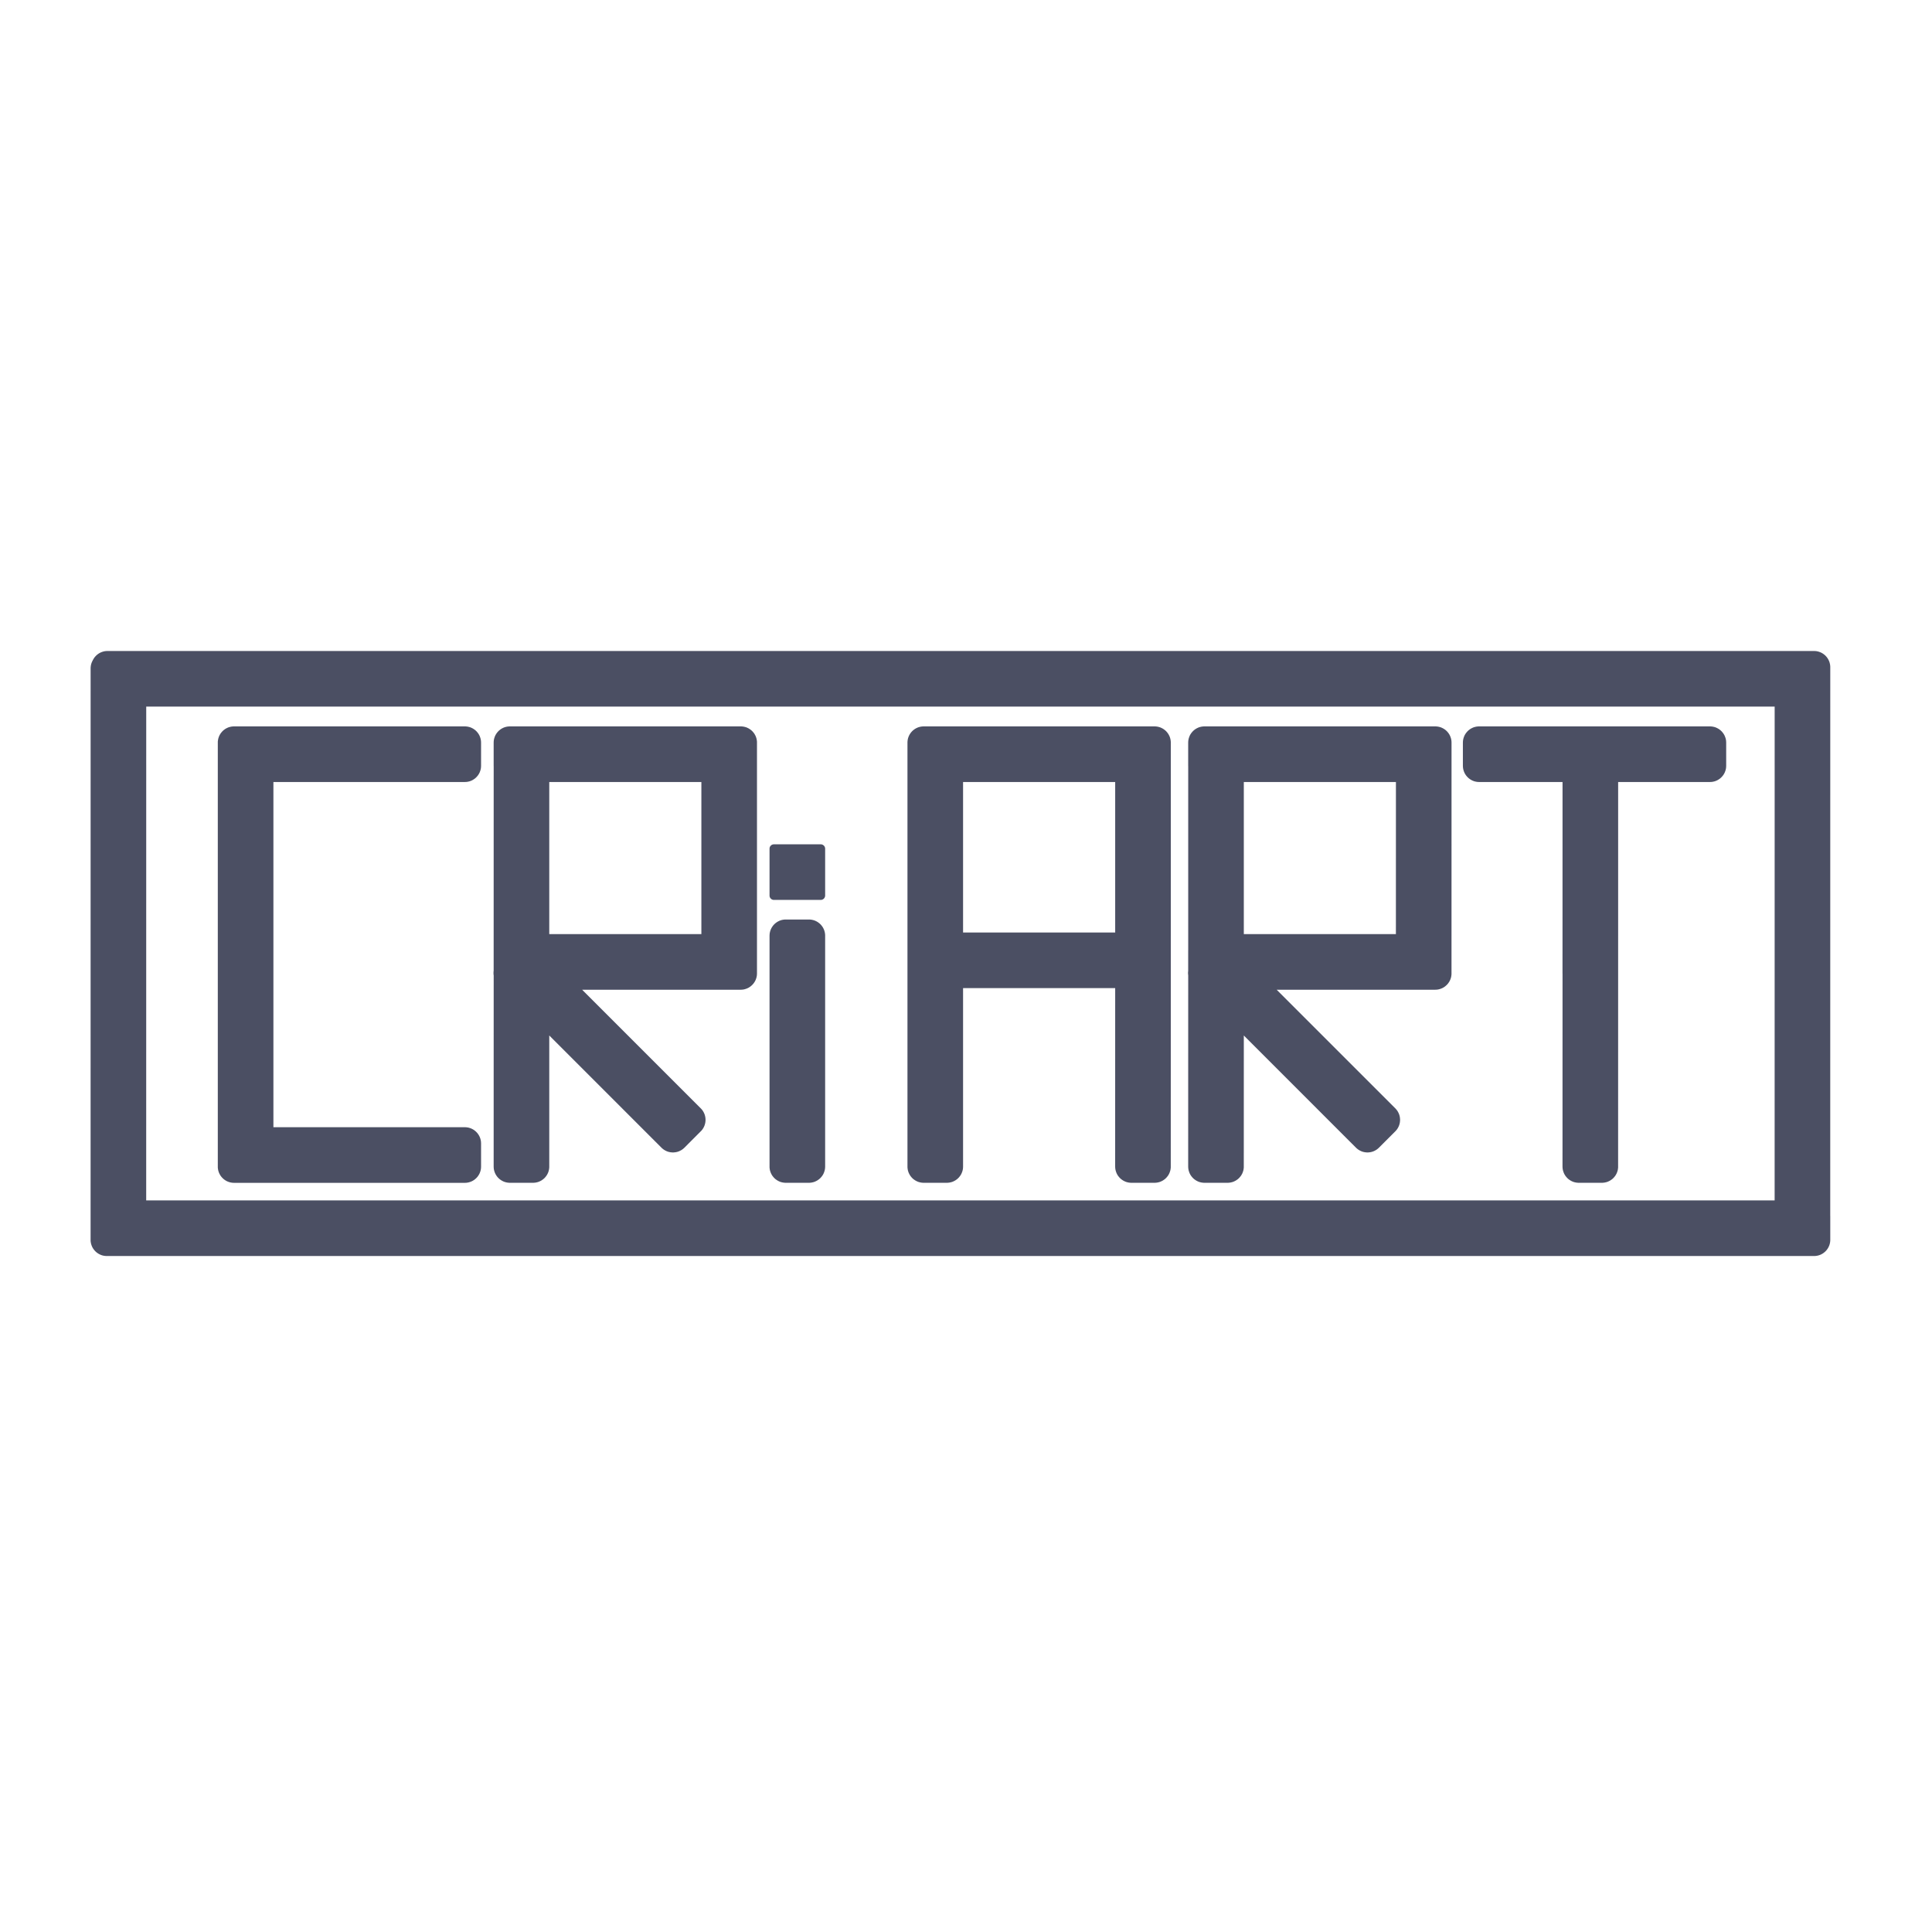 <?xml version="1.0" encoding="UTF-8" standalone="no"?>
<!DOCTYPE svg PUBLIC "-//W3C//DTD SVG 1.1//EN" "http://www.w3.org/Graphics/SVG/1.1/DTD/svg11.dtd">
<svg version="1.1" xmlns="http://www.w3.org/2000/svg" xmlns:xlink="http://www.w3.org/1999/xlink" preserveAspectRatio="xMidYMid meet" viewBox="0 0 640 640" width="640" height="640"><defs><path d="M601.37 215.67L601.58 215.69L601.8 215.72L602.01 215.76L602.22 215.81L602.42 215.86L602.62 215.93L602.82 216L603.02 216.08L603.21 216.16L603.4 216.25L603.58 216.35L603.76 216.46L603.93 216.57L604.1 216.69L604.26 216.82L604.42 216.95L604.58 217.08L604.73 217.23L604.87 217.38L605.01 217.53L605.14 217.69L605.26 217.85L605.38 218.02L605.5 218.2L605.6 218.38L605.7 218.56L605.79 218.75L605.88 218.94L605.96 219.13L606.03 219.33L606.09 219.53L606.14 219.74L606.19 219.95L606.23 220.16L606.26 220.37L606.28 220.59L606.3 220.81L606.3 221.03L606.3 228.7L606.3 228.72L606.29 402.68L606.3 402.81L606.3 403.03L606.3 410.7L606.3 410.92L606.28 411.14L606.26 411.35L606.23 411.57L606.19 411.78L606.14 411.99L606.09 412.19L606.03 412.4L605.96 412.59L605.88 412.79L605.79 412.98L605.7 413.17L605.6 413.35L605.5 413.53L605.38 413.7L605.26 413.87L605.14 414.04L605.01 414.2L604.87 414.35L604.73 414.5L604.58 414.64L604.42 414.78L604.26 414.91L604.1 415.04L603.93 415.15L603.76 415.27L603.58 415.37L603.4 415.47L603.21 415.57L603.02 415.65L602.82 415.73L602.62 415.8L602.42 415.86L602.22 415.92L602.01 415.96L601.8 416L601.58 416.03L601.37 416.05L601.15 416.07L600.93 416.07L35.6 416.07L35.57 416.07L35.38 416.07L35.16 416.07L34.94 416.05L34.72 416.03L34.51 416L34.3 415.96L34.09 415.92L33.88 415.86L33.68 415.8L33.48 415.73L33.29 415.65L33.1 415.56L32.91 415.47L32.73 415.37L32.55 415.27L32.37 415.15L32.21 415.03L32.04 414.91L31.88 414.78L31.73 414.64L31.58 414.5L31.44 414.35L31.3 414.19L31.17 414.04L31.04 413.87L30.92 413.7L30.81 413.53L30.7 413.35L30.6 413.17L30.51 412.98L30.43 412.79L30.35 412.59L30.28 412.4L30.22 412.19L30.16 411.99L30.11 411.78L30.08 411.57L30.04 411.35L30.02 411.14L30.01 410.92L30.01 410.7L30.02 221.42L30.02 221.19L30.04 220.98L30.06 220.76L30.09 220.54L30.13 220.33L30.17 220.12L30.23 219.92L30.29 219.72L30.36 219.52L30.44 219.32L30.53 219.13L30.62 218.95L30.72 218.76L30.73 218.73L30.82 218.56L30.92 218.38L31.03 218.2L31.14 218.02L31.26 217.85L31.38 217.69L31.52 217.53L31.65 217.38L31.8 217.23L31.94 217.08L32.1 216.95L32.26 216.82L32.42 216.69L32.59 216.57L32.77 216.46L32.94 216.35L33.13 216.25L33.31 216.16L33.5 216.08L33.7 216L33.9 215.93L34.1 215.86L34.31 215.81L34.51 215.76L34.72 215.72L34.94 215.69L35.16 215.67L35.38 215.66L35.6 215.65L600.93 215.65L601.15 215.66L601.37 215.67ZM48.43 397.65L587.87 397.65L587.88 234.07L48.44 234.07L48.43 397.65ZM154.42 240.65L154.64 240.67L154.85 240.7L155.07 240.74L155.27 240.79L155.48 240.84L155.68 240.9L155.88 240.97L156.08 241.05L156.27 241.14L156.45 241.23L156.64 241.33L156.81 241.43L156.99 241.55L157.16 241.67L157.32 241.79L157.48 241.92L157.64 242.06L157.78 242.2L157.93 242.35L158.06 242.51L158.2 242.67L158.32 242.83L158.44 243L158.55 243.17L158.66 243.35L158.76 243.53L158.85 243.72L158.94 243.91L159.01 244.11L159.08 244.31L159.15 244.51L159.2 244.71L159.25 244.92L159.29 245.13L159.32 245.35L159.34 245.56L159.35 245.78L159.36 246L159.36 253.67L159.35 253.9L159.34 254.11L159.32 254.33L159.29 254.55L159.25 254.76L159.2 254.97L159.15 255.17L159.08 255.37L159.01 255.57L158.94 255.77L158.85 255.96L158.76 256.14L158.66 256.33L158.55 256.51L158.44 256.68L158.32 256.85L158.2 257.01L158.06 257.17L157.93 257.33L157.78 257.47L157.64 257.62L157.48 257.76L157.32 257.89L157.16 258.01L156.99 258.13L156.81 258.24L156.64 258.35L156.45 258.45L156.27 258.54L156.08 258.63L155.88 258.7L155.68 258.78L155.48 258.84L155.27 258.89L155.07 258.94L154.85 258.98L154.64 259.01L154.42 259.03L154.2 259.04L153.98 259.05L90.57 259.05L90.57 309.76L90.57 309.97L90.57 373.41L153.98 373.41L154.2 373.41L154.42 373.42L154.64 373.45L154.85 373.48L155.07 373.51L155.27 373.56L155.48 373.62L155.68 373.68L155.88 373.75L156.08 373.83L156.27 373.91L156.45 374.01L156.64 374.1L156.81 374.21L156.99 374.32L157.16 374.44L157.32 374.57L157.48 374.7L157.64 374.84L157.78 374.98L157.93 375.13L158.06 375.28L158.2 375.44L158.32 375.61L158.44 375.78L158.55 375.95L158.66 376.13L158.76 376.31L158.85 376.5L158.94 376.69L159.01 376.88L159.08 377.08L159.15 377.28L159.2 377.49L159.25 377.7L159.29 377.91L159.32 378.12L159.34 378.34L159.35 378.56L159.36 378.78L159.36 386.45L159.35 386.67L159.34 386.89L159.32 387.11L159.29 387.32L159.25 387.53L159.2 387.74L159.15 387.95L159.08 388.15L159.01 388.35L158.94 388.54L158.85 388.73L158.76 388.92L158.66 389.1L158.55 389.28L158.44 389.46L158.32 389.62L158.2 389.79L158.06 389.95L157.93 390.1L157.78 390.25L157.64 390.39L157.48 390.53L157.32 390.66L157.16 390.79L156.99 390.91L156.81 391.02L156.64 391.13L156.45 391.23L156.27 391.32L156.08 391.4L155.88 391.48L155.68 391.55L155.48 391.61L155.27 391.67L155.07 391.72L154.85 391.75L154.64 391.79L154.42 391.81L154.2 391.82L153.98 391.83L77.52 391.83L77.3 391.82L77.08 391.81L76.86 391.79L76.65 391.75L76.44 391.72L76.23 391.67L76.03 391.61L75.82 391.55L75.62 391.48L75.43 391.4L75.24 391.32L75.05 391.23L74.87 391.13L74.69 391.02L74.52 390.91L74.35 390.79L74.18 390.66L74.02 390.53L73.87 390.39L73.72 390.25L73.58 390.1L73.44 389.95L73.31 389.79L73.18 389.62L73.06 389.46L72.95 389.28L72.85 389.1L72.75 388.92L72.65 388.73L72.57 388.54L72.49 388.35L72.42 388.15L72.36 387.95L72.3 387.74L72.26 387.53L72.22 387.32L72.19 387.11L72.16 386.89L72.15 386.67L72.15 386.66L72.15 386.45L72.15 378.78L72.15 378.76L72.15 322.68L72.15 322.47L72.15 253.9L72.15 253.9L72.15 253.67L72.15 246L72.15 245.78L72.16 245.56L72.19 245.35L72.22 245.13L72.26 244.92L72.3 244.71L72.36 244.51L72.42 244.31L72.49 244.11L72.57 243.91L72.65 243.72L72.75 243.53L72.85 243.35L72.95 243.17L73.06 243L73.18 242.83L73.31 242.67L73.44 242.51L73.58 242.35L73.72 242.2L73.87 242.06L74.02 241.92L74.18 241.79L74.35 241.67L74.52 241.55L74.69 241.43L74.87 241.33L75.05 241.23L75.24 241.14L75.43 241.05L75.62 240.97L75.82 240.9L76.03 240.84L76.23 240.79L76.44 240.74L76.65 240.7L76.86 240.67L77.08 240.65L77.3 240.63L77.52 240.63L153.98 240.63L154.2 240.63L154.42 240.65ZM475.67 240.63L475.68 240.63L475.9 240.65L476.12 240.67L476.33 240.7L476.54 240.74L476.75 240.79L476.96 240.84L477.16 240.9L477.36 240.97L477.55 241.05L477.74 241.14L477.93 241.23L478.11 241.33L478.29 241.44L478.47 241.55L478.64 241.67L478.8 241.79L478.96 241.92L479.11 242.06L479.26 242.2L479.41 242.35L479.54 242.51L479.67 242.67L479.8 242.83L479.92 243L480.03 243.17L480.14 243.35L480.24 243.54L480.33 243.72L480.41 243.91L480.49 244.11L480.56 244.31L480.63 244.51L480.68 244.71L480.73 244.92L480.77 245.13L480.8 245.35L480.82 245.56L480.83 245.78L480.84 246.01L480.83 322.47L480.83 322.69L480.81 322.91L480.79 323.12L480.76 323.34L480.72 323.55L480.68 323.76L480.62 323.96L480.56 324.17L480.49 324.36L480.41 324.56L480.32 324.75L480.23 324.94L480.13 325.12L480.03 325.3L479.91 325.47L479.79 325.64L479.67 325.81L479.54 325.96L479.4 326.12L479.26 326.27L479.24 326.28L479.09 326.42L478.94 326.56L478.78 326.69L478.62 326.82L478.45 326.94L478.27 327.05L478.09 327.16L477.91 327.26L477.72 327.35L477.53 327.43L477.34 327.51L477.14 327.58L476.94 327.64L476.73 327.7L476.52 327.75L476.31 327.79L476.1 327.82L475.88 327.84L475.66 327.85L475.44 327.86L422.91 327.86L462.22 367.16L462.37 367.32L462.51 367.49L462.65 367.65L462.78 367.83L462.9 368L463.02 368.18L463.12 368.37L463.22 368.56L463.31 368.75L463.4 368.94L463.47 369.13L463.54 369.33L463.6 369.53L463.65 369.73L463.69 369.94L463.73 370.14L463.75 370.34L463.77 370.55L463.79 370.76L463.79 370.96L463.79 371.17L463.77 371.37L463.75 371.58L463.73 371.78L463.69 371.99L463.65 372.19L463.6 372.39L463.54 372.59L463.47 372.79L463.4 372.98L463.31 373.18L463.22 373.37L463.12 373.55L463.02 373.74L462.9 373.92L462.78 374.1L462.65 374.27L462.51 374.44L462.37 374.6L462.22 374.76L456.79 380.19L456.63 380.34L456.47 380.48L456.3 380.62L456.13 380.75L455.95 380.87L455.77 380.99L455.58 381.09L455.4 381.19L455.21 381.28L455.01 381.37L454.82 381.44L454.62 381.51L454.42 381.57L454.22 381.62L454.02 381.66L453.81 381.7L453.61 381.72L453.4 381.74L453.2 381.76L452.99 381.76L452.79 381.76L452.58 381.74L452.37 381.72L452.17 381.7L451.97 381.66L451.76 381.62L451.56 381.57L451.36 381.51L451.16 381.44L450.97 381.37L450.78 381.28L450.59 381.19L450.4 381.09L450.21 380.99L450.03 380.87L449.86 380.75L449.68 380.62L449.52 380.48L449.35 380.34L449.19 380.19L412.03 343.02L412.02 386.44L412.02 386.66L412.01 386.88L411.98 387.09L411.95 387.31L411.92 387.52L411.87 387.73L411.81 387.93L411.75 388.13L411.68 388.33L411.6 388.53L411.52 388.72L411.42 388.91L411.32 389.09L411.22 389.27L411.11 389.44L410.99 389.61L410.86 389.77L410.73 389.93L410.59 390.09L410.45 390.24L410.3 390.38L410.15 390.52L409.99 390.65L409.82 390.77L409.65 390.89L409.48 391.01L409.3 391.11L409.12 391.21L408.93 391.3L408.74 391.39L408.55 391.47L408.35 391.54L408.15 391.6L407.94 391.65L407.73 391.7L407.52 391.74L407.31 391.77L407.09 391.79L406.87 391.81L406.65 391.81L398.98 391.81L398.76 391.81L398.54 391.79L398.32 391.77L398.11 391.74L397.9 391.7L397.69 391.65L397.48 391.6L397.28 391.54L397.08 391.47L396.89 391.39L396.7 391.3L396.51 391.21L396.33 391.11L396.15 391L395.97 390.89L395.81 390.77L395.64 390.65L395.48 390.52L395.33 390.38L395.18 390.24L395.04 390.09L394.9 389.93L394.77 389.77L394.64 389.61L394.52 389.44L394.41 389.27L394.3 389.09L394.2 388.9L394.11 388.72L394.03 388.53L393.95 388.33L393.88 388.13L393.82 387.93L393.76 387.73L393.71 387.52L393.68 387.31L393.64 387.09L393.62 386.88L393.61 386.66L393.6 386.43L393.61 323.11L393.59 322.94L393.57 322.73L393.55 322.53L393.55 322.32L393.55 322.11L393.57 321.91L393.59 321.7L393.6 321.56L393.6 314.81L393.61 314.79L393.61 253.9L393.61 253.9L393.6 253.67L393.6 246L393.61 245.78L393.62 245.56L393.64 245.35L393.68 245.13L393.71 244.92L393.76 244.71L393.82 244.51L393.88 244.31L393.95 244.11L394.03 243.91L394.11 243.72L394.2 243.53L394.3 243.35L394.41 243.17L394.52 243L394.64 242.83L394.77 242.67L394.9 242.51L395.04 242.35L395.18 242.2L395.33 242.06L395.48 241.92L395.64 241.79L395.81 241.67L395.97 241.55L396.15 241.43L396.33 241.33L396.51 241.23L396.7 241.14L396.89 241.05L397.08 240.97L397.28 240.9L397.48 240.84L397.69 240.79L397.9 240.74L398.11 240.7L398.32 240.67L398.54 240.65L398.76 240.63L398.98 240.63L475.44 240.63L475.66 240.63L475.67 240.63ZM268.19 304.6L268.41 304.62L268.62 304.64L268.84 304.67L269.05 304.71L269.26 304.76L269.46 304.81L269.66 304.87L269.86 304.94L270.06 305.02L270.25 305.11L270.44 305.2L270.62 305.3L270.8 305.4L270.97 305.52L271.14 305.64L271.3 305.76L271.46 305.89L271.62 306.03L271.77 306.17L271.91 306.32L272.05 306.48L272.18 306.64L272.3 306.8L272.42 306.97L272.54 307.14L272.64 307.32L272.74 307.5L272.83 307.69L272.92 307.88L273 308.08L273.07 308.28L273.13 308.48L273.18 308.68L273.23 308.89L273.27 309.1L273.3 309.32L273.32 309.53L273.34 309.75L273.34 309.97L273.34 386.44L273.33 386.66L273.32 386.88L273.3 387.09L273.26 387.31L273.23 387.52L273.18 387.73L273.12 387.93L273.06 388.13L272.99 388.33L272.91 388.53L272.83 388.72L272.74 388.91L272.64 389.09L272.53 389.27L272.42 389.44L272.3 389.61L272.17 389.77L272.04 389.93L271.9 390.09L271.76 390.24L271.61 390.38L271.46 390.52L271.3 390.65L271.13 390.77L270.96 390.89L270.79 391.01L270.61 391.11L270.43 391.21L270.24 391.3L270.05 391.39L269.86 391.47L269.66 391.54L269.46 391.6L269.25 391.65L269.04 391.7L268.83 391.74L268.62 391.77L268.4 391.79L268.18 391.81L267.96 391.81L260.29 391.81L260.07 391.81L259.85 391.79L259.63 391.77L259.42 391.74L259.21 391.7L259 391.65L258.79 391.6L258.59 391.54L258.39 391.47L258.2 391.39L258.01 391.3L257.82 391.21L257.64 391.11L257.46 391L257.29 390.89L257.12 390.77L256.95 390.65L256.79 390.52L256.64 390.38L256.49 390.24L256.35 390.09L256.21 389.93L256.08 389.77L255.95 389.61L255.83 389.44L255.72 389.27L255.61 389.09L255.52 388.9L255.42 388.72L255.34 388.53L255.26 388.33L255.19 388.13L255.13 387.93L255.07 387.73L255.02 387.52L254.99 387.31L254.96 387.09L254.93 386.88L254.92 386.66L254.92 386.43L254.92 309.97L254.93 309.75L254.94 309.53L254.96 309.32L254.99 309.1L255.03 308.89L255.08 308.68L255.13 308.48L255.19 308.27L255.27 308.08L255.34 307.88L255.43 307.69L255.52 307.5L255.62 307.32L255.73 307.14L255.84 306.97L255.96 306.8L256.08 306.63L256.21 306.48L256.35 306.32L256.5 306.17L256.64 306.03L256.8 305.89L256.96 305.76L257.12 305.64L257.29 305.52L257.46 305.4L257.64 305.3L257.83 305.2L258.01 305.11L258.2 305.02L258.4 304.94L258.6 304.87L258.8 304.81L259 304.75L259.21 304.71L259.42 304.67L259.64 304.64L259.86 304.62L260.08 304.6L260.3 304.6L267.97 304.6L268.19 304.6ZM245.59 240.63L245.61 240.63L245.83 240.65L246.05 240.67L246.26 240.7L246.47 240.74L246.68 240.79L246.88 240.84L247.09 240.9L247.29 240.97L247.48 241.05L247.67 241.14L247.86 241.23L248.04 241.33L248.22 241.44L248.39 241.55L248.56 241.67L248.73 241.79L248.89 241.92L249.04 242.06L249.19 242.2L249.33 242.35L249.47 242.51L249.6 242.67L249.73 242.83L249.85 243L249.96 243.17L250.06 243.35L250.16 243.54L250.26 243.72L250.34 243.91L250.42 244.11L250.49 244.31L250.55 244.51L250.61 244.71L250.65 244.92L250.69 245.13L250.72 245.35L250.75 245.56L250.76 245.78L250.76 246.01L250.76 322.47L250.75 322.69L250.74 322.91L250.72 323.12L250.69 323.34L250.65 323.55L250.6 323.76L250.55 323.96L250.48 324.17L250.41 324.36L250.34 324.56L250.25 324.75L250.16 324.94L250.06 325.12L249.95 325.3L249.84 325.47L249.72 325.64L249.6 325.81L249.46 325.96L249.33 326.12L249.18 326.27L249.17 326.28L249.02 326.42L248.87 326.56L248.71 326.69L248.54 326.82L248.37 326.94L248.2 327.05L248.02 327.16L247.84 327.26L247.65 327.35L247.46 327.43L247.26 327.51L247.07 327.58L246.86 327.64L246.66 327.7L246.45 327.75L246.24 327.79L246.03 327.82L245.81 327.84L245.59 327.85L245.37 327.86L192.84 327.86L232.14 367.16L232.3 367.32L232.44 367.49L232.58 367.65L232.71 367.83L232.83 368L232.94 368.18L233.05 368.37L233.15 368.56L233.24 368.75L233.32 368.94L233.4 369.13L233.46 369.33L233.52 369.53L233.57 369.73L233.62 369.94L233.65 370.14L233.68 370.34L233.7 370.55L233.71 370.76L233.72 370.96L233.71 371.17L233.7 371.37L233.68 371.58L233.65 371.78L233.62 371.99L233.57 372.19L233.52 372.39L233.46 372.59L233.4 372.79L233.32 372.98L233.24 373.18L233.15 373.37L233.05 373.55L232.94 373.74L232.83 373.92L232.71 374.1L232.58 374.27L232.44 374.44L232.3 374.6L232.14 374.76L226.72 380.19L226.56 380.34L226.4 380.48L226.23 380.62L226.05 380.75L225.88 380.87L225.7 380.99L225.51 381.09L225.32 381.19L225.13 381.28L224.94 381.37L224.75 381.44L224.55 381.51L224.35 381.57L224.15 381.62L223.94 381.66L223.74 381.7L223.54 381.72L223.33 381.74L223.12 381.76L222.92 381.76L222.71 381.76L222.51 381.74L222.3 381.72L222.1 381.7L221.89 381.66L221.69 381.62L221.49 381.57L221.29 381.51L221.09 381.44L220.9 381.37L220.7 381.28L220.51 381.19L220.33 381.09L220.14 380.99L219.96 380.87L219.78 380.75L219.61 380.62L219.44 380.48L219.28 380.34L219.12 380.19L181.95 343.02L181.95 386.44L181.95 386.66L181.93 386.88L181.91 387.09L181.88 387.31L181.84 387.52L181.79 387.73L181.74 387.93L181.68 388.13L181.61 388.33L181.53 388.53L181.44 388.72L181.35 388.91L181.25 389.09L181.15 389.27L181.03 389.44L180.91 389.61L180.79 389.77L180.66 389.93L180.52 390.09L180.38 390.24L180.23 390.38L180.07 390.52L179.91 390.65L179.75 390.77L179.58 390.89L179.41 391.01L179.23 391.11L179.05 391.21L178.86 391.3L178.67 391.39L178.47 391.47L178.27 391.54L178.07 391.6L177.87 391.65L177.66 391.7L177.45 391.74L177.23 391.77L177.02 391.79L176.8 391.81L176.58 391.81L168.91 391.81L168.68 391.81L168.47 391.79L168.25 391.77L168.03 391.74L167.82 391.7L167.61 391.65L167.41 391.6L167.21 391.54L167.01 391.47L166.81 391.39L166.62 391.3L166.44 391.21L166.25 391.11L166.07 391L165.9 390.89L165.73 390.77L165.57 390.65L165.41 390.52L165.25 390.38L165.11 390.24L164.96 390.09L164.82 389.93L164.69 389.77L164.57 389.61L164.45 389.44L164.34 389.27L164.23 389.09L164.13 388.9L164.04 388.72L163.95 388.53L163.88 388.33L163.81 388.13L163.74 387.93L163.69 387.73L163.64 387.52L163.6 387.31L163.57 387.09L163.55 386.88L163.54 386.66L163.53 386.43L163.54 323.11L163.51 322.94L163.49 322.73L163.48 322.53L163.48 322.32L163.48 322.11L163.49 321.91L163.51 321.7L163.53 321.56L163.53 314.81L163.53 314.79L163.54 253.9L163.54 253.9L163.53 253.67L163.53 246L163.54 245.78L163.55 245.56L163.57 245.35L163.6 245.13L163.64 244.92L163.69 244.71L163.74 244.51L163.81 244.31L163.88 244.11L163.95 243.91L164.04 243.72L164.13 243.53L164.23 243.35L164.34 243.17L164.45 243L164.57 242.83L164.69 242.67L164.83 242.51L164.96 242.35L165.11 242.2L165.25 242.06L165.41 241.92L165.57 241.79L165.73 241.67L165.9 241.55L166.08 241.43L166.25 241.33L166.44 241.23L166.62 241.14L166.81 241.05L167.01 240.97L167.21 240.9L167.41 240.84L167.61 240.79L167.82 240.74L168.03 240.7L168.25 240.67L168.47 240.65L168.69 240.63L168.91 240.63L245.37 240.63L245.59 240.63L245.59 240.63ZM382.67 240.63L382.69 240.63L382.91 240.65L383.12 240.67L383.34 240.7L383.55 240.74L383.76 240.79L383.96 240.84L384.16 240.9L384.36 240.97L384.56 241.05L384.75 241.14L384.93 241.23L385.12 241.33L385.3 241.44L385.47 241.55L385.64 241.67L385.8 241.79L385.96 241.92L386.12 242.06L386.27 242.2L386.41 242.35L386.55 242.51L386.68 242.67L386.8 242.83L386.92 243L387.03 243.17L387.14 243.35L387.24 243.54L387.33 243.72L387.42 243.91L387.5 244.11L387.57 244.31L387.63 244.51L387.68 244.71L387.73 244.92L387.77 245.13L387.8 245.35L387.82 245.56L387.84 245.78L387.84 246.01L387.84 309.76L387.84 309.97L387.83 386.44L387.83 386.66L387.82 386.88L387.79 387.09L387.76 387.31L387.73 387.52L387.68 387.73L387.62 387.93L387.56 388.13L387.49 388.33L387.41 388.53L387.33 388.72L387.23 388.91L387.14 389.09L387.03 389.27L386.92 389.44L386.8 389.61L386.67 389.77L386.54 389.93L386.4 390.09L386.26 390.24L386.11 390.38L385.96 390.52L385.8 390.65L385.63 390.77L385.46 390.89L385.29 391.01L385.11 391.11L384.93 391.21L384.74 391.3L384.55 391.39L384.36 391.47L384.16 391.54L383.96 391.6L383.75 391.65L383.54 391.7L383.33 391.74L383.12 391.77L382.9 391.79L382.68 391.81L382.46 391.81L374.79 391.81L374.57 391.81L374.35 391.79L374.13 391.77L373.92 391.74L373.71 391.7L373.5 391.65L373.29 391.6L373.09 391.54L372.89 391.47L372.7 391.39L372.51 391.3L372.32 391.21L372.14 391.11L371.96 391L371.78 390.89L371.62 390.77L371.45 390.65L371.29 390.52L371.14 390.38L370.99 390.24L370.85 390.09L370.71 389.93L370.58 389.77L370.45 389.61L370.33 389.44L370.22 389.27L370.11 389.09L370.01 388.9L369.92 388.72L369.84 388.53L369.76 388.33L369.69 388.13L369.63 387.93L369.57 387.73L369.52 387.52L369.49 387.31L369.45 387.09L369.43 386.88L369.42 386.66L369.41 386.43L369.42 327.32L319.03 327.32L319.03 386.44L319.02 386.66L319.01 386.88L318.99 387.09L318.96 387.31L318.92 387.52L318.87 387.73L318.82 387.93L318.75 388.13L318.68 388.33L318.6 388.53L318.52 388.72L318.43 388.91L318.33 389.09L318.22 389.27L318.11 389.44L317.99 389.61L317.86 389.77L317.73 389.93L317.6 390.09L317.45 390.24L317.3 390.38L317.15 390.52L316.99 390.65L316.83 390.77L316.66 390.89L316.48 391.01L316.3 391.11L316.12 391.21L315.93 391.3L315.74 391.39L315.55 391.47L315.35 391.54L315.15 391.6L314.94 391.65L314.73 391.7L314.52 391.74L314.31 391.77L314.09 391.79L313.87 391.81L313.65 391.81L305.98 391.81L305.76 391.81L305.54 391.79L305.33 391.77L305.11 391.74L304.9 391.7L304.69 391.65L304.49 391.6L304.28 391.54L304.09 391.47L303.89 391.39L303.7 391.3L303.51 391.21L303.33 391.11L303.15 391L302.98 390.89L302.81 390.77L302.64 390.65L302.48 390.52L302.33 390.38L302.18 390.24L302.04 390.09L301.9 389.93L301.77 389.77L301.64 389.61L301.53 389.44L301.41 389.27L301.31 389.09L301.21 388.9L301.12 388.72L301.03 388.53L300.95 388.33L300.88 388.13L300.82 387.93L300.76 387.73L300.72 387.52L300.68 387.31L300.65 387.09L300.63 386.88L300.61 386.66L300.61 386.43L300.61 322.68L300.61 322.47L300.61 321.95L300.61 321.94L300.61 314.27L300.61 314.25L300.61 253.9L300.61 253.9L300.61 253.67L300.61 246L300.61 245.78L300.63 245.56L300.65 245.35L300.68 245.13L300.72 244.92L300.76 244.71L300.82 244.51L300.88 244.31L300.95 244.11L301.03 243.91L301.12 243.72L301.21 243.53L301.31 243.35L301.41 243.17L301.53 243L301.64 242.83L301.77 242.67L301.9 242.51L302.04 242.35L302.18 242.2L302.33 242.06L302.48 241.92L302.64 241.79L302.81 241.67L302.98 241.55L303.15 241.43L303.33 241.33L303.51 241.23L303.7 241.14L303.89 241.05L304.09 240.97L304.28 240.9L304.49 240.84L304.69 240.79L304.9 240.74L305.11 240.7L305.33 240.67L305.54 240.65L305.76 240.63L305.98 240.63L382.44 240.63L382.67 240.63L382.67 240.63ZM566.88 240.65L567.1 240.67L567.31 240.7L567.52 240.74L567.73 240.79L567.94 240.84L568.14 240.9L568.34 240.97L568.53 241.05L568.72 241.14L568.91 241.23L569.09 241.33L569.27 241.43L569.45 241.55L569.62 241.67L569.78 241.79L569.94 241.92L570.09 242.06L570.24 242.2L570.39 242.35L570.52 242.51L570.65 242.67L570.78 242.83L570.9 243L571.01 243.17L571.12 243.35L571.22 243.53L571.31 243.72L571.39 243.91L571.47 244.11L571.54 244.31L571.61 244.51L571.66 244.71L571.71 244.92L571.75 245.13L571.78 245.35L571.8 245.56L571.81 245.78L571.82 246L571.82 253.67L571.81 253.9L571.8 254.11L571.78 254.33L571.75 254.55L571.71 254.76L571.66 254.97L571.61 255.17L571.54 255.37L571.47 255.57L571.39 255.77L571.31 255.96L571.22 256.14L571.12 256.33L571.01 256.51L570.9 256.68L570.78 256.85L570.65 257.01L570.52 257.17L570.39 257.33L570.24 257.47L570.09 257.62L569.94 257.76L569.78 257.89L569.62 258.01L569.45 258.13L569.27 258.24L569.09 258.35L568.91 258.45L568.72 258.54L568.53 258.63L568.34 258.7L568.14 258.78L567.94 258.84L567.73 258.89L567.52 258.94L567.31 258.98L567.1 259.01L566.88 259.03L566.66 259.04L566.44 259.05L536.03 259.05L536.03 309.76L536.03 309.97L536.02 386.44L536.02 386.66L536.01 386.88L535.98 387.09L535.95 387.31L535.92 387.52L535.87 387.73L535.81 387.93L535.75 388.13L535.68 388.33L535.6 388.53L535.52 388.72L535.42 388.91L535.32 389.09L535.22 389.27L535.11 389.44L534.99 389.61L534.86 389.77L534.73 389.93L534.59 390.09L534.45 390.24L534.3 390.38L534.15 390.52L533.99 390.65L533.82 390.77L533.65 390.89L533.48 391.01L533.3 391.11L533.12 391.21L532.93 391.3L532.74 391.39L532.55 391.47L532.35 391.54L532.15 391.6L531.94 391.65L531.73 391.7L531.52 391.74L531.31 391.77L531.09 391.79L530.87 391.81L530.65 391.81L522.98 391.81L522.76 391.81L522.54 391.79L522.32 391.77L522.11 391.74L521.9 391.7L521.69 391.65L521.48 391.6L521.28 391.54L521.08 391.47L520.89 391.39L520.7 391.3L520.51 391.21L520.33 391.11L520.15 391L519.97 390.89L519.81 390.77L519.64 390.65L519.48 390.52L519.33 390.38L519.18 390.24L519.04 390.09L518.9 389.93L518.77 389.77L518.64 389.61L518.52 389.44L518.41 389.27L518.3 389.09L518.2 388.9L518.11 388.72L518.03 388.53L517.95 388.33L517.88 388.13L517.82 387.93L517.76 387.73L517.71 387.52L517.68 387.31L517.64 387.09L517.62 386.88L517.61 386.66L517.6 386.43L517.61 322.68L517.6 322.47L517.61 259.05L489.98 259.05L489.76 259.04L489.54 259.03L489.32 259.01L489.11 258.98L488.9 258.94L488.69 258.89L488.48 258.84L488.28 258.78L488.08 258.7L487.89 258.63L487.7 258.54L487.51 258.45L487.33 258.35L487.15 258.24L486.97 258.13L486.81 258.01L486.64 257.89L486.48 257.76L486.33 257.62L486.18 257.47L486.04 257.33L485.9 257.17L485.77 257.01L485.64 256.85L485.52 256.68L485.41 256.51L485.3 256.33L485.2 256.14L485.11 255.96L485.03 255.77L484.95 255.57L484.88 255.37L484.82 255.17L484.76 254.97L484.71 254.76L484.68 254.55L484.64 254.33L484.62 254.11L484.61 253.9L484.6 253.67L484.6 246L484.61 245.78L484.62 245.56L484.64 245.35L484.68 245.13L484.71 244.92L484.76 244.71L484.82 244.51L484.88 244.31L484.95 244.11L485.03 243.91L485.11 243.72L485.2 243.53L485.3 243.35L485.41 243.17L485.52 243L485.64 242.83L485.77 242.67L485.9 242.51L486.04 242.35L486.18 242.2L486.33 242.06L486.48 241.92L486.64 241.79L486.81 241.67L486.97 241.55L487.15 241.43L487.33 241.33L487.51 241.23L487.7 241.14L487.89 241.05L488.08 240.97L488.28 240.9L488.48 240.84L488.69 240.79L488.9 240.74L489.11 240.7L489.32 240.67L489.54 240.65L489.76 240.63L489.98 240.63L566.44 240.63L566.66 240.63L566.88 240.65ZM181.95 309.44L232.34 309.44L232.34 259.05L181.95 259.05L181.95 309.44ZM412.03 309.44L462.41 309.44L462.42 259.05L412.03 259.05L412.03 309.44ZM319.03 308.9L369.42 308.9L369.42 259.05L319.03 259.05L319.03 308.9ZM272.21 279.73L272.37 279.77L272.52 279.84L272.66 279.92L272.79 280.01L272.91 280.12L273.02 280.23L273.11 280.36L273.19 280.5L273.25 280.65L273.3 280.81L273.33 280.97L273.34 281.14L273.34 296.65L273.33 296.82L273.3 296.99L273.25 297.14L273.19 297.29L273.11 297.43L273.02 297.56L272.91 297.68L272.79 297.79L272.66 297.88L272.52 297.96L272.37 298.02L272.21 298.07L272.05 298.1L271.88 298.11L256.37 298.11L256.2 298.1L256.04 298.07L255.88 298.02L255.73 297.96L255.59 297.88L255.46 297.79L255.34 297.68L255.24 297.56L255.14 297.43L255.06 297.29L255 297.14L254.95 296.99L254.93 296.82L254.92 296.65L254.92 281.14L254.93 280.97L254.95 280.81L255 280.65L255.06 280.5L255.14 280.36L255.24 280.23L255.34 280.12L255.46 280.01L255.59 279.92L255.73 279.84L255.88 279.77L256.04 279.73L256.2 279.7L256.37 279.69L271.88 279.69L272.05 279.7L272.21 279.73Z" id="bHFINCcEs"></path></defs><g><g><g><use xlink:href="#bHFINCcEs" opacity="1" fill="#4b4f63" fill-opacity="1"></use></g></g></g></svg>